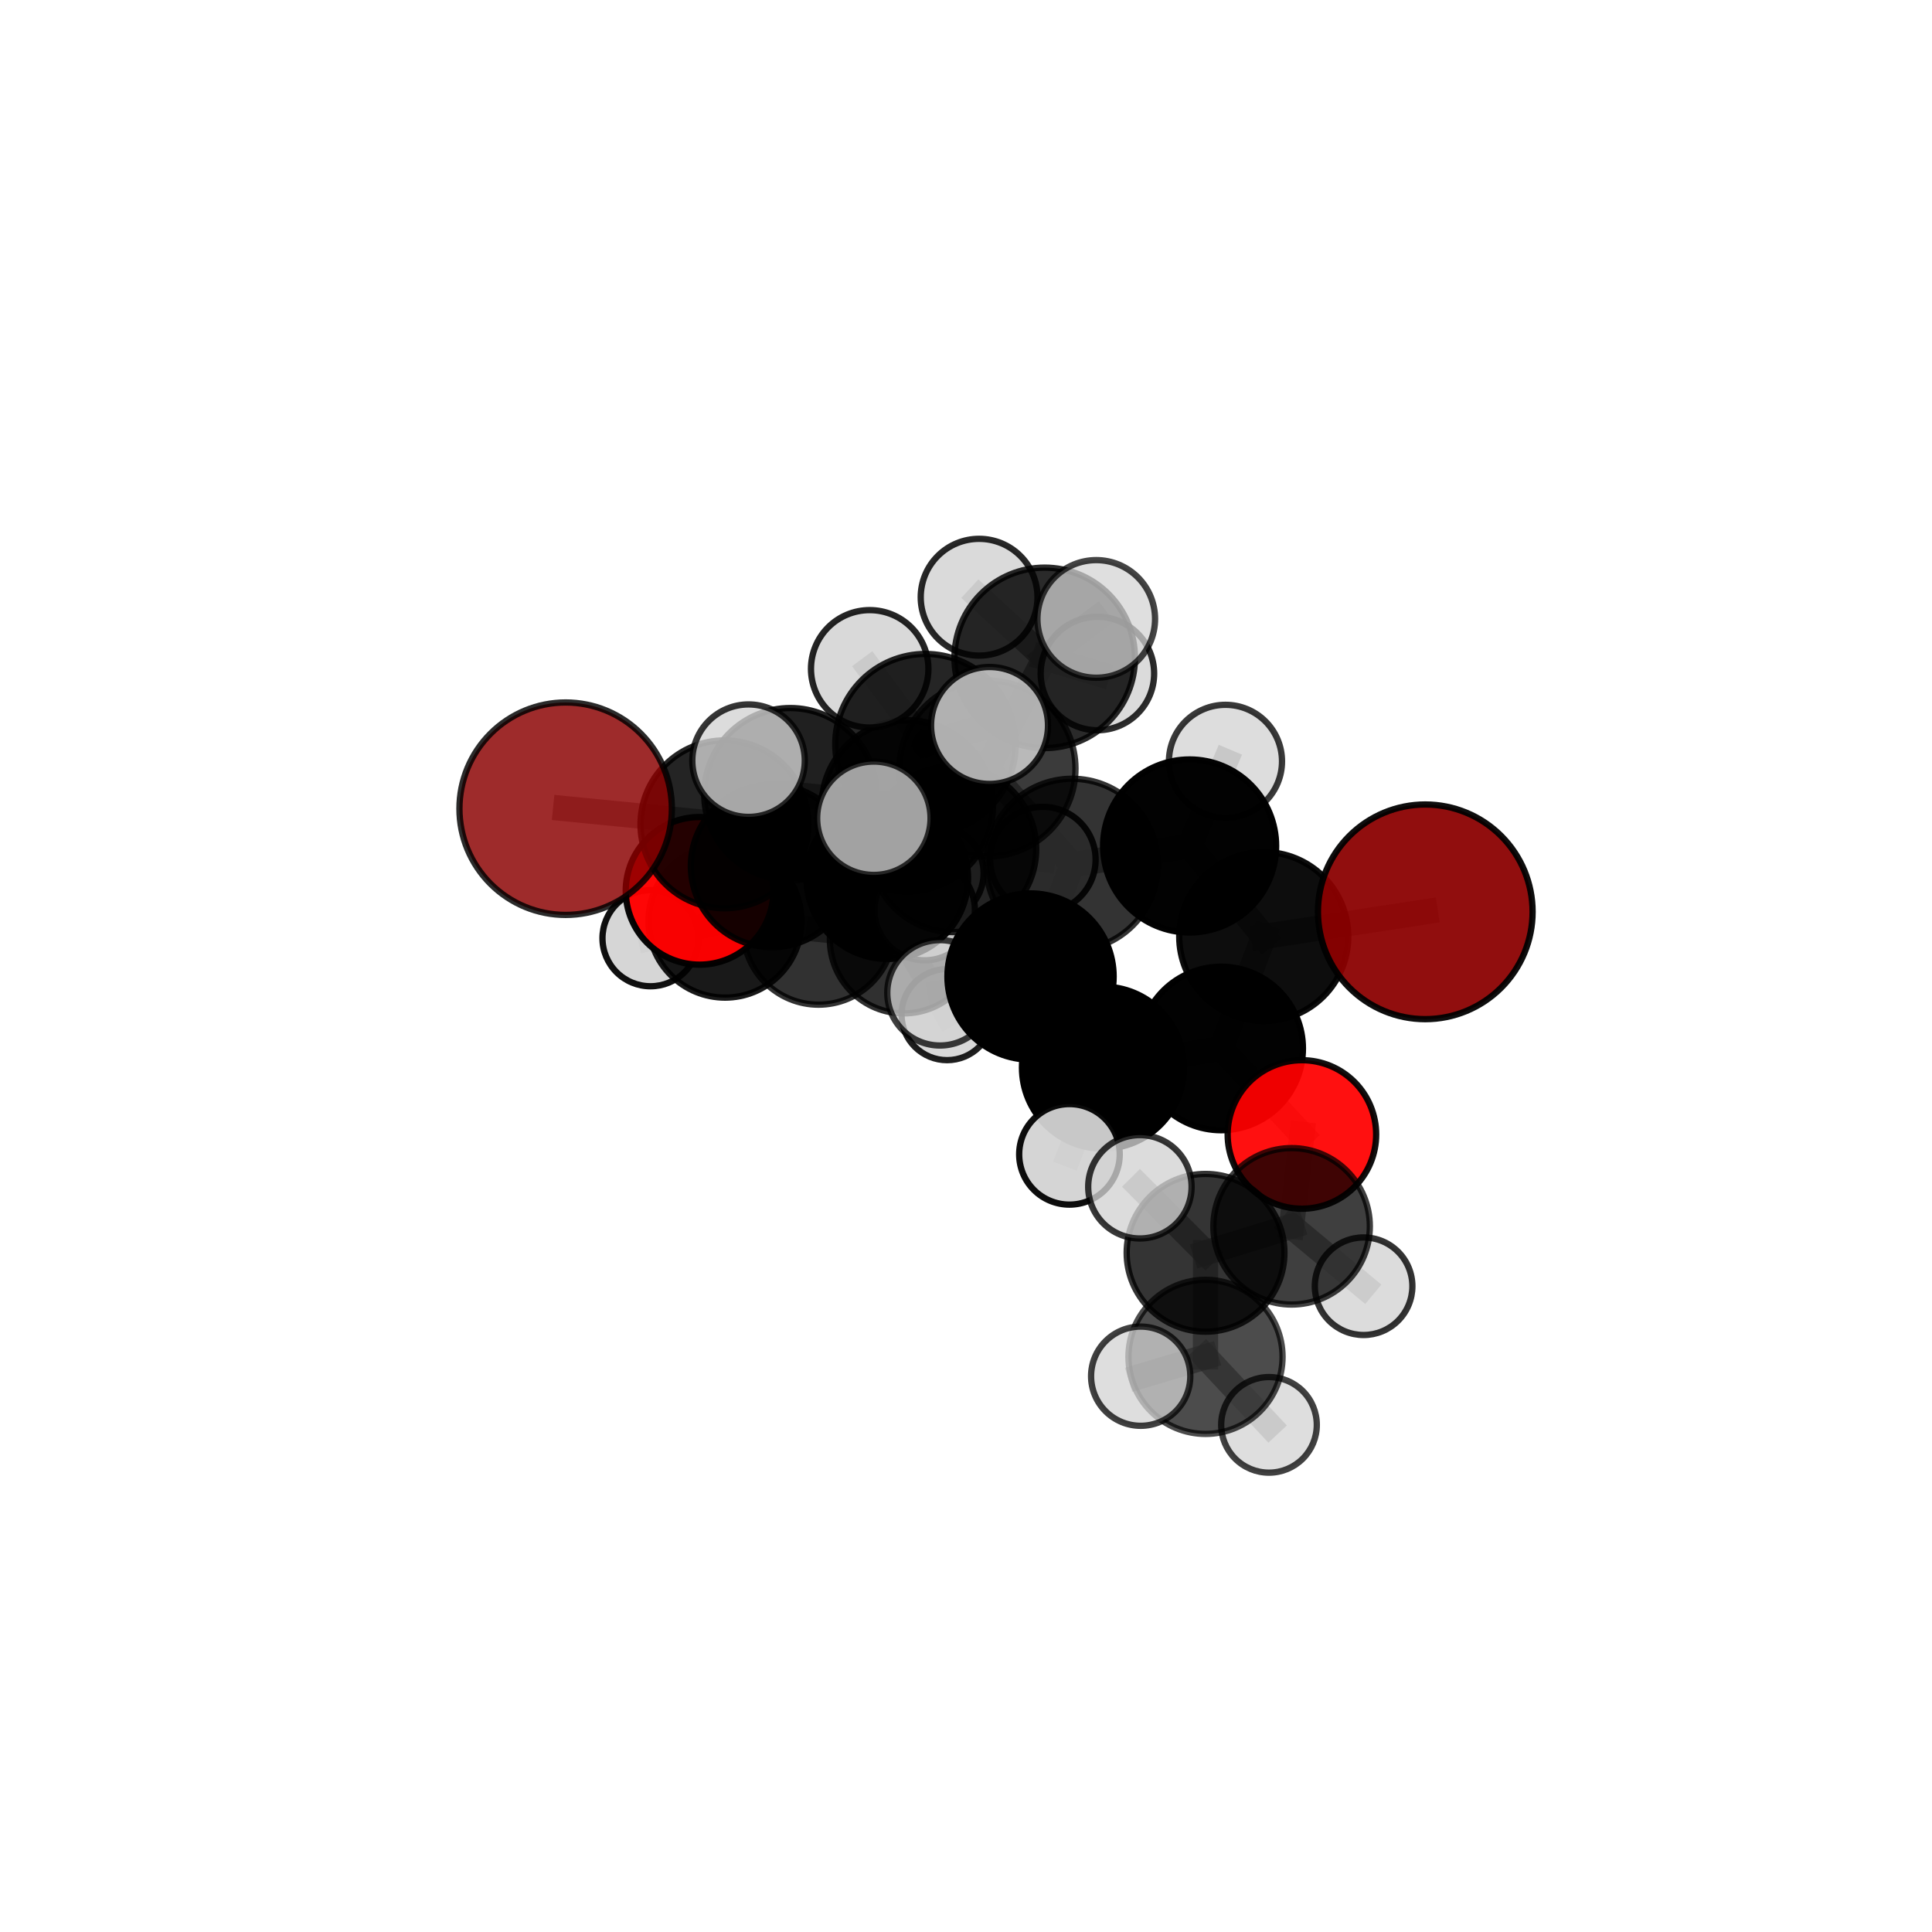 <?xml version="1.0" encoding="utf-8" standalone="no"?>
<!DOCTYPE svg PUBLIC "-//W3C//DTD SVG 1.1//EN"
  "http://www.w3.org/Graphics/SVG/1.1/DTD/svg11.dtd">
<svg xmlns:xlink="http://www.w3.org/1999/xlink" width="153pt" height="153pt" viewBox="0 0 153 153" xmlns="http://www.w3.org/2000/svg" version="1.1">
 <defs>
  <style type="text/css">*{stroke-linejoin: round; stroke-linecap: butt}</style>
 </defs>
 <g id="figure_1">
  <g id="patch_1">
   <path d="M 0 153 
L 153 153 
L 153 0 
L 0 0 
L 0 153 
z
" style="fill: none"/>
  </g>
  <g id="patch_2">
   <path d="M 7.2 145.8 
L 145.8 145.8 
L 145.8 7.2 
L 7.2 7.2 
L 7.2 145.8 
z
" style="fill: none"/>
  </g>
  <g id="axes_1">
   <g id="line2d_1">
    <path d="M 112.87 72.21 
L 100.079 74.167 
" clip-path="url(#p148ee86c6e)" style="fill: none; stroke: #808080; stroke-opacity: 0.711; stroke-width: 2; stroke-linecap: square"/>
   </g>
   <g id="line2d_2">
    <path d="M 100.079 74.167 
L 96.709 83.031 
" clip-path="url(#p148ee86c6e)" style="fill: none; stroke: #808080; stroke-opacity: 0.689; stroke-width: 2; stroke-linecap: square"/>
   </g>
   <g id="line2d_3">
    <path d="M 44.796 64.043 
L 57.372 65.283 
" clip-path="url(#p148ee86c6e)" style="fill: none; stroke: #808080; stroke-opacity: 0.702; stroke-width: 2; stroke-linecap: square"/>
   </g>
   <g id="line2d_4">
    <path d="M 57.372 65.283 
L 61.142 68.579 
" clip-path="url(#p148ee86c6e)" style="fill: none; stroke: #808080; stroke-opacity: 0.683; stroke-width: 2; stroke-linecap: square"/>
   </g>
   <g id="line2d_5">
    <path d="M 103.102 89.841 
L 96.709 83.031 
" clip-path="url(#p148ee86c6e)" style="fill: none; stroke: #808080; stroke-opacity: 0.661; stroke-width: 2; stroke-linecap: square"/>
   </g>
   <g id="line2d_6">
    <path d="M 103.102 89.841 
L 102.286 97.115 
" clip-path="url(#p148ee86c6e)" style="fill: none; stroke: #808080; stroke-opacity: 0.641; stroke-width: 2; stroke-linecap: square"/>
   </g>
   <g id="line2d_7">
    <path d="M 102.286 97.115 
L 95.471 99.212 
" clip-path="url(#p148ee86c6e)" style="fill: none; stroke: #808080; stroke-opacity: 0.636; stroke-width: 2; stroke-linecap: square"/>
   </g>
   <g id="line2d_8">
    <path d="M 102.286 97.115 
L 107.987 101.859 
" clip-path="url(#p148ee86c6e)" style="fill: none; stroke: #808080; stroke-opacity: 0.623; stroke-width: 2; stroke-linecap: square"/>
   </g>
   <g id="line2d_9">
    <path d="M 55.401 70.548 
L 61.142 68.579 
" clip-path="url(#p148ee86c6e)" style="fill: none; stroke: #808080; stroke-opacity: 0.655; stroke-width: 2; stroke-linecap: square"/>
   </g>
   <g id="line2d_10">
    <path d="M 55.401 70.548 
L 57.419 72.943 
" clip-path="url(#p148ee86c6e)" style="fill: none; stroke: #808080; stroke-opacity: 0.629; stroke-width: 2; stroke-linecap: square"/>
   </g>
   <g id="line2d_11">
    <path d="M 57.419 72.943 
L 64.821 73.596 
" clip-path="url(#p148ee86c6e)" style="fill: none; stroke: #808080; stroke-opacity: 0.608; stroke-width: 2; stroke-linecap: square"/>
   </g>
   <g id="line2d_12">
    <path d="M 57.419 72.943 
L 51.517 74.298 
" clip-path="url(#p148ee86c6e)" style="fill: none; stroke: #808080; stroke-opacity: 0.607; stroke-width: 2; stroke-linecap: square"/>
   </g>
   <g id="line2d_13">
    <path d="M 78.201 60.86 
L 84.902 68.471 
" clip-path="url(#p148ee86c6e)" style="fill: none; stroke: #808080; stroke-opacity: 0.735; stroke-width: 2; stroke-linecap: square"/>
   </g>
   <g id="line2d_14">
    <path d="M 78.201 60.86 
L 71.853 63.824 
" clip-path="url(#p148ee86c6e)" style="fill: none; stroke: #808080; stroke-opacity: 0.734; stroke-width: 2; stroke-linecap: square"/>
   </g>
   <g id="line2d_15">
    <path d="M 78.201 60.86 
L 82.733 52.098 
" clip-path="url(#p148ee86c6e)" style="fill: none; stroke: #808080; stroke-opacity: 0.762; stroke-width: 2; stroke-linecap: square"/>
   </g>
   <g id="line2d_16">
    <path d="M 78.201 60.86 
L 73.29 58.931 
" clip-path="url(#p148ee86c6e)" style="fill: none; stroke: #808080; stroke-opacity: 0.762; stroke-width: 2; stroke-linecap: square"/>
   </g>
   <g id="line2d_17">
    <path d="M 84.902 68.471 
L 94.209 66.995 
" clip-path="url(#p148ee86c6e)" style="fill: none; stroke: #808080; stroke-opacity: 0.725; stroke-width: 2; stroke-linecap: square"/>
   </g>
   <g id="line2d_18">
    <path d="M 84.902 68.471 
L 81.611 77.334 
" clip-path="url(#p148ee86c6e)" style="fill: none; stroke: #808080; stroke-opacity: 0.705; stroke-width: 2; stroke-linecap: square"/>
   </g>
   <g id="line2d_19">
    <path d="M 71.853 63.824 
L 62.587 62.889 
" clip-path="url(#p148ee86c6e)" style="fill: none; stroke: #808080; stroke-opacity: 0.722; stroke-width: 2; stroke-linecap: square"/>
   </g>
   <g id="line2d_20">
    <path d="M 71.853 63.824 
L 75.488 67.242 
" clip-path="url(#p148ee86c6e)" style="fill: none; stroke: #808080; stroke-opacity: 0.703; stroke-width: 2; stroke-linecap: square"/>
   </g>
   <g id="line2d_21">
    <path d="M 82.733 52.098 
L 77.539 47.295 
" clip-path="url(#p148ee86c6e)" style="fill: none; stroke: #808080; stroke-opacity: 0.784; stroke-width: 2; stroke-linecap: square"/>
   </g>
   <g id="line2d_22">
    <path d="M 82.733 52.098 
L 86.815 49.014 
" clip-path="url(#p148ee86c6e)" style="fill: none; stroke: #808080; stroke-opacity: 0.788; stroke-width: 2; stroke-linecap: square"/>
   </g>
   <g id="line2d_23">
    <path d="M 82.733 52.098 
L 86.907 53.337 
" clip-path="url(#p148ee86c6e)" style="fill: none; stroke: #808080; stroke-opacity: 0.767; stroke-width: 2; stroke-linecap: square"/>
   </g>
   <g id="line2d_24">
    <path d="M 73.29 58.931 
L 68.873 52.966 
" clip-path="url(#p148ee86c6e)" style="fill: none; stroke: #808080; stroke-opacity: 0.787; stroke-width: 2; stroke-linecap: square"/>
   </g>
   <g id="line2d_25">
    <path d="M 73.29 58.931 
L 69.202 64.8 
" clip-path="url(#p148ee86c6e)" style="fill: none; stroke: #808080; stroke-opacity: 0.766; stroke-width: 2; stroke-linecap: square"/>
   </g>
   <g id="line2d_26">
    <path d="M 73.29 58.931 
L 78.363 57.452 
" clip-path="url(#p148ee86c6e)" style="fill: none; stroke: #808080; stroke-opacity: 0.784; stroke-width: 2; stroke-linecap: square"/>
   </g>
   <g id="line2d_27">
    <path d="M 94.209 66.995 
L 100.079 74.167 
" clip-path="url(#p148ee86c6e)" style="fill: none; stroke: #808080; stroke-opacity: 0.717; stroke-width: 2; stroke-linecap: square"/>
   </g>
   <g id="line2d_28">
    <path d="M 94.209 66.995 
L 97.048 60.294 
" clip-path="url(#p148ee86c6e)" style="fill: none; stroke: #808080; stroke-opacity: 0.742; stroke-width: 2; stroke-linecap: square"/>
   </g>
   <g id="line2d_29">
    <path d="M 81.611 77.334 
L 87.35 84.549 
" clip-path="url(#p148ee86c6e)" style="fill: none; stroke: #808080; stroke-opacity: 0.677; stroke-width: 2; stroke-linecap: square"/>
   </g>
   <g id="line2d_30">
    <path d="M 81.611 77.334 
L 74.439 78.624 
" clip-path="url(#p148ee86c6e)" style="fill: none; stroke: #808080; stroke-opacity: 0.685; stroke-width: 2; stroke-linecap: square"/>
   </g>
   <g id="line2d_31">
    <path d="M 62.587 62.889 
L 57.372 65.283 
" clip-path="url(#p148ee86c6e)" style="fill: none; stroke: #808080; stroke-opacity: 0.711; stroke-width: 2; stroke-linecap: square"/>
   </g>
   <g id="line2d_32">
    <path d="M 62.587 62.889 
L 59.28 60.239 
" clip-path="url(#p148ee86c6e)" style="fill: none; stroke: #808080; stroke-opacity: 0.736; stroke-width: 2; stroke-linecap: square"/>
   </g>
   <g id="line2d_33">
    <path d="M 75.488 67.242 
L 70.265 69.544 
" clip-path="url(#p148ee86c6e)" style="fill: none; stroke: #808080; stroke-opacity: 0.674; stroke-width: 2; stroke-linecap: square"/>
   </g>
   <g id="line2d_34">
    <path d="M 75.488 67.242 
L 82.586 68.074 
" clip-path="url(#p148ee86c6e)" style="fill: none; stroke: #808080; stroke-opacity: 0.685; stroke-width: 2; stroke-linecap: square"/>
   </g>
   <g id="line2d_35">
    <path d="M 87.35 84.549 
L 96.709 83.031 
" clip-path="url(#p148ee86c6e)" style="fill: none; stroke: #808080; stroke-opacity: 0.669; stroke-width: 2; stroke-linecap: square"/>
   </g>
   <g id="line2d_36">
    <path d="M 87.35 84.549 
L 84.692 91.416 
" clip-path="url(#p148ee86c6e)" style="fill: none; stroke: #808080; stroke-opacity: 0.651; stroke-width: 2; stroke-linecap: square"/>
   </g>
   <g id="line2d_37">
    <path d="M 70.265 69.544 
L 61.142 68.579 
" clip-path="url(#p148ee86c6e)" style="fill: none; stroke: #808080; stroke-opacity: 0.664; stroke-width: 2; stroke-linecap: square"/>
   </g>
   <g id="line2d_38">
    <path d="M 70.265 69.544 
L 73.227 72.073 
" clip-path="url(#p148ee86c6e)" style="fill: none; stroke: #808080; stroke-opacity: 0.649; stroke-width: 2; stroke-linecap: square"/>
   </g>
   <g id="line2d_39">
    <path d="M 95.471 99.212 
L 95.467 107.453 
" clip-path="url(#p148ee86c6e)" style="fill: none; stroke: #808080; stroke-opacity: 0.63; stroke-width: 2; stroke-linecap: square"/>
   </g>
   <g id="line2d_40">
    <path d="M 95.471 99.212 
L 90.271 93.985 
" clip-path="url(#p148ee86c6e)" style="fill: none; stroke: #808080; stroke-opacity: 0.652; stroke-width: 2; stroke-linecap: square"/>
   </g>
   <g id="line2d_41">
    <path d="M 64.821 73.596 
L 71.573 74.399 
" clip-path="url(#p148ee86c6e)" style="fill: none; stroke: #808080; stroke-opacity: 0.594; stroke-width: 2; stroke-linecap: square"/>
   </g>
   <g id="line2d_42">
    <path d="M 95.467 107.453 
L 90.334 108.985 
" clip-path="url(#p148ee86c6e)" style="fill: none; stroke: #808080; stroke-opacity: 0.623; stroke-width: 2; stroke-linecap: square"/>
   </g>
   <g id="line2d_43">
    <path d="M 95.467 107.453 
L 100.495 112.838 
" clip-path="url(#p148ee86c6e)" style="fill: none; stroke: #808080; stroke-opacity: 0.608; stroke-width: 2; stroke-linecap: square"/>
   </g>
   <g id="line2d_44">
    <path d="M 71.573 74.399 
L 75.002 80.349 
" clip-path="url(#p148ee86c6e)" style="fill: none; stroke: #808080; stroke-opacity: 0.573; stroke-width: 2; stroke-linecap: square"/>
   </g>
   <g id="line2d_45">
    <path d="M 71.573 74.399 
L 74.093 69.148 
" clip-path="url(#p148ee86c6e)" style="fill: none; stroke: #808080; stroke-opacity: 0.593; stroke-width: 2; stroke-linecap: square"/>
   </g>
   <g id="Path3DCollection_1">
    <path d="M 74.093 72.951 
C 75.101 72.951 76.069 72.55 76.782 71.837 
C 77.495 71.124 77.896 70.157 77.896 69.148 
C 77.896 68.14 77.495 67.172 76.782 66.459 
C 76.069 65.746 75.101 65.345 74.093 65.345 
C 73.084 65.345 72.117 65.746 71.404 66.459 
C 70.691 67.172 70.29 68.14 70.29 69.148 
C 70.29 70.157 70.691 71.124 71.404 71.837 
C 72.117 72.55 73.084 72.951 74.093 72.951 
z
" clip-path="url(#p148ee86c6e)" style="fill: #d3d3d3; fill-opacity: 0.895; stroke: #000000; stroke-opacity: 0.895; stroke-width: 0.5"/>
    <path d="M 75.002 83.957 
C 75.959 83.957 76.877 83.577 77.554 82.9 
C 78.23 82.224 78.61 81.306 78.61 80.349 
C 78.61 79.392 78.23 78.474 77.554 77.797 
C 76.877 77.121 75.959 76.741 75.002 76.741 
C 74.045 76.741 73.127 77.121 72.451 77.797 
C 71.774 78.474 71.394 79.392 71.394 80.349 
C 71.394 81.306 71.774 82.224 72.451 82.9 
C 73.127 83.577 74.045 83.957 75.002 83.957 
z
" clip-path="url(#p148ee86c6e)" style="fill: #d3d3d3; fill-opacity: 0.882; stroke: #000000; stroke-opacity: 0.882; stroke-width: 0.5"/>
    <path d="M 71.573 80.253 
C 73.125 80.253 74.614 79.636 75.712 78.539 
C 76.809 77.441 77.426 75.952 77.426 74.399 
C 77.426 72.847 76.809 71.358 75.712 70.26 
C 74.614 69.162 73.125 68.546 71.573 68.546 
C 70.02 68.546 68.531 69.162 67.433 70.26 
C 66.336 71.358 65.719 72.847 65.719 74.399 
C 65.719 75.952 66.336 77.441 67.433 78.539 
C 68.531 79.636 70.02 80.253 71.573 80.253 
z
" clip-path="url(#p148ee86c6e)" style="fill-opacity: 0.811; stroke: #000000; stroke-opacity: 0.811; stroke-width: 0.5"/>
    <path d="M 64.821 79.563 
C 66.403 79.563 67.921 78.934 69.04 77.815 
C 70.159 76.696 70.787 75.179 70.787 73.596 
C 70.787 72.014 70.159 70.496 69.04 69.377 
C 67.921 68.259 66.403 67.63 64.821 67.63 
C 63.239 67.63 61.721 68.259 60.602 69.377 
C 59.483 70.496 58.854 72.014 58.854 73.596 
C 58.854 75.179 59.483 76.696 60.602 77.815 
C 61.721 78.934 63.239 79.563 64.821 79.563 
z
" clip-path="url(#p148ee86c6e)" style="fill-opacity: 0.805; stroke: #000000; stroke-opacity: 0.805; stroke-width: 0.5"/>
    <path d="M 51.517 78.105 
C 52.526 78.105 53.495 77.704 54.209 76.99 
C 54.922 76.276 55.323 75.308 55.323 74.298 
C 55.323 73.289 54.922 72.32 54.209 71.607 
C 53.495 70.893 52.526 70.492 51.517 70.492 
C 50.507 70.492 49.539 70.893 48.825 71.607 
C 48.112 72.32 47.711 73.289 47.711 74.298 
C 47.711 75.308 48.112 76.276 48.825 76.99 
C 49.539 77.704 50.507 78.105 51.517 78.105 
z
" clip-path="url(#p148ee86c6e)" style="fill: #d3d3d3; fill-opacity: 0.935; stroke: #000000; stroke-opacity: 0.935; stroke-width: 0.5"/>
    <path d="M 57.419 79.004 
C 59.026 79.004 60.568 78.365 61.704 77.229 
C 62.841 76.092 63.479 74.551 63.479 72.943 
C 63.479 71.336 62.841 69.794 61.704 68.658 
C 60.568 67.521 59.026 66.883 57.419 66.883 
C 55.811 66.883 54.27 67.521 53.133 68.658 
C 51.997 69.794 51.358 71.336 51.358 72.943 
C 51.358 74.551 51.997 76.092 53.133 77.229 
C 54.27 78.365 55.811 79.004 57.419 79.004 
z
" clip-path="url(#p148ee86c6e)" style="fill-opacity: 0.902; stroke: #000000; stroke-opacity: 0.902; stroke-width: 0.5"/>
    <path d="M 73.227 76.05 
C 74.282 76.05 75.293 75.631 76.039 74.885 
C 76.785 74.139 77.204 73.128 77.204 72.073 
C 77.204 71.019 76.785 70.008 76.039 69.262 
C 75.293 68.516 74.282 68.097 73.227 68.097 
C 72.173 68.097 71.161 68.516 70.416 69.262 
C 69.67 70.008 69.251 71.019 69.251 72.073 
C 69.251 73.128 69.67 74.139 70.416 74.885 
C 71.161 75.631 72.173 76.05 73.227 76.05 
z
" clip-path="url(#p148ee86c6e)" style="fill: #d3d3d3; fill-opacity: 0.899; stroke: #000000; stroke-opacity: 0.899; stroke-width: 0.5"/>
    <path d="M 55.401 76.395 
C 56.951 76.395 58.438 75.779 59.535 74.682 
C 60.631 73.586 61.247 72.099 61.247 70.548 
C 61.247 68.998 60.631 67.51 59.535 66.414 
C 58.438 65.318 56.951 64.702 55.401 64.702 
C 53.85 64.702 52.363 65.318 51.267 66.414 
C 50.17 67.51 49.554 68.998 49.554 70.548 
C 49.554 72.099 50.17 73.586 51.267 74.682 
C 52.363 75.779 53.85 76.395 55.401 76.395 
z
" clip-path="url(#p148ee86c6e)" style="fill: #ff0000; fill-opacity: 0.97; stroke: #000000; stroke-opacity: 0.97; stroke-width: 0.5"/>
    <path d="M 70.265 75.941 
C 71.961 75.941 73.589 75.267 74.788 74.068 
C 75.988 72.868 76.662 71.241 76.662 69.544 
C 76.662 67.848 75.988 66.221 74.788 65.021 
C 73.589 63.822 71.961 63.148 70.265 63.148 
C 68.569 63.148 66.941 63.822 65.742 65.021 
C 64.542 66.221 63.868 67.848 63.868 69.544 
C 63.868 71.241 64.542 72.868 65.742 74.068 
C 66.941 75.267 68.569 75.941 70.265 75.941 
z
" clip-path="url(#p148ee86c6e)" style="fill-opacity: 0.969; stroke: #000000; stroke-opacity: 0.969; stroke-width: 0.5"/>
    <path d="M 61.142 75.011 
C 62.848 75.011 64.484 74.334 65.691 73.127 
C 66.897 71.921 67.575 70.285 67.575 68.579 
C 67.575 66.873 66.897 65.237 65.691 64.03 
C 64.484 62.824 62.848 62.146 61.142 62.146 
C 59.436 62.146 57.8 62.824 56.594 64.03 
C 55.388 65.237 54.71 66.873 54.71 68.579 
C 54.71 70.285 55.388 71.921 56.594 73.127 
C 57.8 74.334 59.436 75.011 61.142 75.011 
z
" clip-path="url(#p148ee86c6e)" style="fill-opacity: 0.912; stroke: #000000; stroke-opacity: 0.912; stroke-width: 0.5"/>
    <path d="M 82.586 72.252 
C 83.694 72.252 84.757 71.812 85.54 71.028 
C 86.324 70.245 86.764 69.182 86.764 68.074 
C 86.764 66.966 86.324 65.904 85.54 65.12 
C 84.757 64.337 83.694 63.897 82.586 63.897 
C 81.478 63.897 80.415 64.337 79.632 65.12 
C 78.849 65.904 78.408 66.966 78.408 68.074 
C 78.408 69.182 78.849 70.245 79.632 71.028 
C 80.415 71.812 81.478 72.252 82.586 72.252 
z
" clip-path="url(#p148ee86c6e)" style="fill: #d3d3d3; fill-opacity: 0.905; stroke: #000000; stroke-opacity: 0.905; stroke-width: 0.5"/>
    <path d="M 75.488 73.815 
C 77.231 73.815 78.903 73.123 80.136 71.89 
C 81.369 70.657 82.061 68.985 82.061 67.242 
C 82.061 65.499 81.369 63.827 80.136 62.594 
C 78.903 61.361 77.231 60.669 75.488 60.669 
C 73.745 60.669 72.073 61.361 70.84 62.594 
C 69.607 63.827 68.915 65.499 68.915 67.242 
C 68.915 68.985 69.607 70.657 70.84 71.89 
C 72.073 73.123 73.745 73.815 75.488 73.815 
z
" clip-path="url(#p148ee86c6e)" style="fill-opacity: 0.861; stroke: #000000; stroke-opacity: 0.861; stroke-width: 0.5"/>
    <path d="M 57.372 71.931 
C 59.135 71.931 60.827 71.23 62.073 69.983 
C 63.32 68.737 64.02 67.046 64.02 65.283 
C 64.02 63.519 63.32 61.828 62.073 60.582 
C 60.827 59.335 59.135 58.635 57.372 58.635 
C 55.609 58.635 53.918 59.335 52.672 60.582 
C 51.425 61.828 50.724 63.519 50.724 65.283 
C 50.724 67.046 51.425 68.737 52.672 69.983 
C 53.918 71.23 55.609 71.931 57.372 71.931 
z
" clip-path="url(#p148ee86c6e)" style="fill-opacity: 0.859; stroke: #000000; stroke-opacity: 0.859; stroke-width: 0.5"/>
    <path d="M 44.796 72.455 
C 47.027 72.455 49.167 71.569 50.744 69.991 
C 52.322 68.414 53.208 66.274 53.208 64.043 
C 53.208 61.812 52.322 59.672 50.744 58.095 
C 49.167 56.517 47.027 55.631 44.796 55.631 
C 42.565 55.631 40.426 56.517 38.848 58.095 
C 37.271 59.672 36.384 61.812 36.384 64.043 
C 36.384 66.274 37.271 68.414 38.848 69.991 
C 40.426 71.569 42.565 72.455 44.796 72.455 
z
" clip-path="url(#p148ee86c6e)" style="fill: #8b0000; fill-opacity: 0.831; stroke: #000000; stroke-opacity: 0.831; stroke-width: 0.5"/>
    <path d="M 86.907 57.83 
C 88.099 57.83 89.242 57.357 90.084 56.514 
C 90.927 55.672 91.4 54.529 91.4 53.337 
C 91.4 52.146 90.927 51.003 90.084 50.16 
C 89.242 49.318 88.099 48.844 86.907 48.844 
C 85.716 48.844 84.573 49.318 83.73 50.16 
C 82.888 51.003 82.414 52.146 82.414 53.337 
C 82.414 54.529 82.888 55.672 83.73 56.514 
C 84.573 57.357 85.716 57.83 86.907 57.83 
z
" clip-path="url(#p148ee86c6e)" style="fill: #d3d3d3; fill-opacity: 0.827; stroke: #000000; stroke-opacity: 0.827; stroke-width: 0.5"/>
    <path d="M 71.853 70.609 
C 73.652 70.609 75.378 69.894 76.65 68.622 
C 77.923 67.349 78.638 65.623 78.638 63.824 
C 78.638 62.025 77.923 60.299 76.65 59.026 
C 75.378 57.754 73.652 57.039 71.853 57.039 
C 70.053 57.039 68.327 57.754 67.055 59.026 
C 65.783 60.299 65.068 62.025 65.068 63.824 
C 65.068 65.623 65.783 67.349 67.055 68.622 
C 68.327 69.894 70.053 70.609 71.853 70.609 
z
" clip-path="url(#p148ee86c6e)" style="fill-opacity: 0.881; stroke: #000000; stroke-opacity: 0.881; stroke-width: 0.5"/>
    <path d="M 62.587 69.708 
C 64.395 69.708 66.13 68.989 67.408 67.711 
C 68.687 66.432 69.405 64.698 69.405 62.889 
C 69.405 61.081 68.687 59.347 67.408 58.068 
C 66.13 56.79 64.395 56.071 62.587 56.071 
C 60.779 56.071 59.045 56.79 57.766 58.068 
C 56.487 59.347 55.769 61.081 55.769 62.889 
C 55.769 64.698 56.487 66.432 57.766 67.711 
C 59.045 68.989 60.779 69.708 62.587 69.708 
z
" clip-path="url(#p148ee86c6e)" style="fill-opacity: 0.873; stroke: #000000; stroke-opacity: 0.873; stroke-width: 0.5"/>
    <path d="M 77.539 51.919 
C 78.765 51.919 79.941 51.432 80.808 50.565 
C 81.676 49.697 82.163 48.521 82.163 47.295 
C 82.163 46.068 81.676 44.892 80.808 44.025 
C 79.941 43.158 78.765 42.671 77.539 42.671 
C 76.312 42.671 75.136 43.158 74.269 44.025 
C 73.402 44.892 72.914 46.068 72.914 47.295 
C 72.914 48.521 73.402 49.697 74.269 50.565 
C 75.136 51.432 76.312 51.919 77.539 51.919 
z
" clip-path="url(#p148ee86c6e)" style="fill: #d3d3d3; fill-opacity: 0.841; stroke: #000000; stroke-opacity: 0.841; stroke-width: 0.5"/>
    <path d="M 82.733 59.244 
C 84.628 59.244 86.446 58.491 87.786 57.151 
C 89.126 55.811 89.879 53.993 89.879 52.098 
C 89.879 50.203 89.126 48.385 87.786 47.045 
C 86.446 45.705 84.628 44.952 82.733 44.952 
C 80.838 44.952 79.02 45.705 77.68 47.045 
C 76.34 48.385 75.587 50.203 75.587 52.098 
C 75.587 53.993 76.34 55.811 77.68 57.151 
C 79.02 58.491 80.838 59.244 82.733 59.244 
z
" clip-path="url(#p148ee86c6e)" style="fill-opacity: 0.833; stroke: #000000; stroke-opacity: 0.833; stroke-width: 0.5"/>
    <path d="M 59.28 64.692 
C 60.461 64.692 61.593 64.223 62.429 63.388 
C 63.264 62.553 63.733 61.42 63.733 60.239 
C 63.733 59.058 63.264 57.925 62.429 57.09 
C 61.593 56.255 60.461 55.785 59.28 55.785 
C 58.099 55.785 56.966 56.255 56.131 57.09 
C 55.296 57.925 54.826 59.058 54.826 60.239 
C 54.826 61.42 55.296 62.553 56.131 63.388 
C 56.966 64.223 58.099 64.692 59.28 64.692 
z
" clip-path="url(#p148ee86c6e)" style="fill: #d3d3d3; fill-opacity: 0.791; stroke: #000000; stroke-opacity: 0.791; stroke-width: 0.5"/>
    <path d="M 78.201 67.83 
C 80.049 67.83 81.822 67.096 83.129 65.789 
C 84.436 64.482 85.17 62.709 85.17 60.86 
C 85.17 59.012 84.436 57.239 83.129 55.932 
C 81.822 54.625 80.049 53.891 78.201 53.891 
C 76.352 53.891 74.58 54.625 73.273 55.932 
C 71.966 57.239 71.231 59.012 71.231 60.86 
C 71.231 62.709 71.966 64.482 73.273 65.789 
C 74.58 67.096 76.352 67.83 78.201 67.83 
z
" clip-path="url(#p148ee86c6e)" style="fill-opacity: 0.768; stroke: #000000; stroke-opacity: 0.768; stroke-width: 0.5"/>
    <path d="M 84.902 75.27 
C 86.706 75.27 88.435 74.554 89.711 73.279 
C 90.986 72.004 91.702 70.274 91.702 68.471 
C 91.702 66.667 90.986 64.938 89.711 63.663 
C 88.435 62.387 86.706 61.671 84.902 61.671 
C 83.099 61.671 81.37 62.387 80.094 63.663 
C 78.819 64.938 78.103 66.667 78.103 68.471 
C 78.103 70.274 78.819 72.004 80.094 73.279 
C 81.37 74.554 83.099 75.27 84.902 75.27 
z
" clip-path="url(#p148ee86c6e)" style="fill-opacity: 0.8; stroke: #000000; stroke-opacity: 0.8; stroke-width: 0.5"/>
    <path d="M 74.439 82.797 
C 75.546 82.797 76.607 82.357 77.39 81.575 
C 78.172 80.792 78.612 79.731 78.612 78.624 
C 78.612 77.518 78.172 76.456 77.39 75.674 
C 76.607 74.891 75.546 74.451 74.439 74.451 
C 73.333 74.451 72.271 74.891 71.489 75.674 
C 70.706 76.456 70.267 77.518 70.267 78.624 
C 70.267 79.731 70.706 80.792 71.489 81.575 
C 72.271 82.357 73.333 82.797 74.439 82.797 
z
" clip-path="url(#p148ee86c6e)" style="fill: #d3d3d3; fill-opacity: 0.752; stroke: #000000; stroke-opacity: 0.752; stroke-width: 0.5"/>
    <path d="M 97.048 64.771 
C 98.236 64.771 99.374 64.299 100.214 63.46 
C 101.054 62.62 101.526 61.481 101.526 60.294 
C 101.526 59.106 101.054 57.967 100.214 57.128 
C 99.374 56.288 98.236 55.816 97.048 55.816 
C 95.861 55.816 94.722 56.288 93.882 57.128 
C 93.042 57.967 92.571 59.106 92.571 60.294 
C 92.571 61.481 93.042 62.62 93.882 63.46 
C 94.722 64.299 95.861 64.771 97.048 64.771 
z
" clip-path="url(#p148ee86c6e)" style="fill: #d3d3d3; fill-opacity: 0.775; stroke: #000000; stroke-opacity: 0.775; stroke-width: 0.5"/>
    <path d="M 86.815 53.672 
C 88.05 53.672 89.235 53.182 90.109 52.308 
C 90.982 51.435 91.473 50.25 91.473 49.014 
C 91.473 47.779 90.982 46.594 90.109 45.72 
C 89.235 44.847 88.05 44.356 86.815 44.356 
C 85.58 44.356 84.395 44.847 83.521 45.72 
C 82.648 46.594 82.157 47.779 82.157 49.014 
C 82.157 50.25 82.648 51.435 83.521 52.308 
C 84.395 53.182 85.58 53.672 86.815 53.672 
z
" clip-path="url(#p148ee86c6e)" style="fill: #d3d3d3; fill-opacity: 0.733; stroke: #000000; stroke-opacity: 0.733; stroke-width: 0.5"/>
    <path d="M 94.209 73.846 
C 96.026 73.846 97.769 73.124 99.053 71.839 
C 100.338 70.555 101.06 68.812 101.06 66.995 
C 101.06 65.178 100.338 63.435 99.053 62.15 
C 97.769 60.866 96.026 60.144 94.209 60.144 
C 92.392 60.144 90.649 60.866 89.365 62.15 
C 88.08 63.435 87.358 65.178 87.358 66.995 
C 87.358 68.812 88.08 70.555 89.365 71.839 
C 90.649 73.124 92.392 73.846 94.209 73.846 
z
" clip-path="url(#p148ee86c6e)" style="fill-opacity: 0.989; stroke: #000000; stroke-opacity: 0.989; stroke-width: 0.5"/>
    <path d="M 81.611 83.916 
C 83.356 83.916 85.03 83.222 86.265 81.988 
C 87.499 80.754 88.192 79.079 88.192 77.334 
C 88.192 75.589 87.499 73.914 86.265 72.68 
C 85.03 71.446 83.356 70.752 81.611 70.752 
C 79.865 70.752 78.191 71.446 76.957 72.68 
C 75.723 73.914 75.029 75.589 75.029 77.334 
C 75.029 79.079 75.723 80.754 76.957 81.988 
C 78.191 83.222 79.865 83.916 81.611 83.916 
z
" clip-path="url(#p148ee86c6e)" style="stroke: #000000; stroke-width: 0.5"/>
    <path d="M 100.079 80.86 
C 101.854 80.86 103.557 80.154 104.812 78.899 
C 106.067 77.644 106.772 75.942 106.772 74.167 
C 106.772 72.392 106.067 70.69 104.812 69.434 
C 103.557 68.179 101.854 67.474 100.079 67.474 
C 98.304 67.474 96.602 68.179 95.347 69.434 
C 94.092 70.69 93.386 72.392 93.386 74.167 
C 93.386 75.942 94.092 77.644 95.347 78.899 
C 96.602 80.154 98.304 80.86 100.079 80.86 
z
" clip-path="url(#p148ee86c6e)" style="fill-opacity: 0.948; stroke: #000000; stroke-opacity: 0.948; stroke-width: 0.5"/>
    <path d="M 87.35 90.967 
C 89.052 90.967 90.684 90.291 91.887 89.087 
C 93.091 87.884 93.767 86.251 93.767 84.549 
C 93.767 82.847 93.091 81.215 91.887 80.011 
C 90.684 78.808 89.052 78.132 87.35 78.132 
C 85.648 78.132 84.015 78.808 82.812 80.011 
C 81.608 81.215 80.932 82.847 80.932 84.549 
C 80.932 86.251 81.608 87.884 82.812 89.087 
C 84.015 90.291 85.648 90.967 87.35 90.967 
z
" clip-path="url(#p148ee86c6e)" style="fill-opacity: 0.997; stroke: #000000; stroke-opacity: 0.997; stroke-width: 0.5"/>
    <path d="M 84.692 95.397 
C 85.748 95.397 86.761 94.978 87.507 94.231 
C 88.254 93.485 88.674 92.472 88.674 91.416 
C 88.674 90.36 88.254 89.347 87.507 88.601 
C 86.761 87.854 85.748 87.435 84.692 87.435 
C 83.636 87.435 82.623 87.854 81.877 88.601 
C 81.13 89.347 80.711 90.36 80.711 91.416 
C 80.711 92.472 81.13 93.485 81.877 94.231 
C 82.623 94.978 83.636 95.397 84.692 95.397 
z
" clip-path="url(#p148ee86c6e)" style="fill: #d3d3d3; fill-opacity: 0.946; stroke: #000000; stroke-opacity: 0.946; stroke-width: 0.5"/>
    <path d="M 96.709 89.506 
C 98.426 89.506 100.073 88.824 101.287 87.61 
C 102.501 86.395 103.183 84.748 103.183 83.031 
C 103.183 81.314 102.501 79.667 101.287 78.453 
C 100.073 77.239 98.426 76.556 96.709 76.556 
C 94.991 76.556 93.344 77.239 92.13 78.453 
C 90.916 79.667 90.234 81.314 90.234 83.031 
C 90.234 84.748 90.916 86.395 92.13 87.61 
C 93.344 88.824 94.991 89.506 96.709 89.506 
z
" clip-path="url(#p148ee86c6e)" style="fill-opacity: 0.991; stroke: #000000; stroke-opacity: 0.991; stroke-width: 0.5"/>
    <path d="M 112.87 80.71 
C 115.124 80.71 117.287 79.814 118.88 78.22 
C 120.474 76.626 121.37 74.464 121.37 72.21 
C 121.37 69.956 120.474 67.794 118.88 66.2 
C 117.287 64.606 115.124 63.71 112.87 63.71 
C 110.616 63.71 108.454 64.606 106.86 66.2 
C 105.266 67.794 104.371 69.956 104.371 72.21 
C 104.371 74.464 105.266 76.626 106.86 78.22 
C 108.454 79.814 110.616 80.71 112.87 80.71 
z
" clip-path="url(#p148ee86c6e)" style="fill: #8b0000; fill-opacity: 0.943; stroke: #000000; stroke-opacity: 0.943; stroke-width: 0.5"/>
    <path d="M 103.102 95.722 
C 104.661 95.722 106.157 95.102 107.26 93.999 
C 108.363 92.896 108.982 91.4 108.982 89.841 
C 108.982 88.281 108.363 86.785 107.26 85.682 
C 106.157 84.58 104.661 83.96 103.102 83.96 
C 101.542 83.96 100.046 84.58 98.943 85.682 
C 97.84 86.785 97.221 88.281 97.221 89.841 
C 97.221 91.4 97.84 92.896 98.943 93.999 
C 100.046 95.102 101.542 95.722 103.102 95.722 
z
" clip-path="url(#p148ee86c6e)" style="fill: #ff0000; fill-opacity: 0.935; stroke: #000000; stroke-opacity: 0.935; stroke-width: 0.5"/>
    <path d="M 68.873 57.615 
C 70.106 57.615 71.289 57.125 72.161 56.253 
C 73.033 55.382 73.523 54.199 73.523 52.966 
C 73.523 51.732 73.033 50.55 72.161 49.678 
C 71.289 48.806 70.106 48.316 68.873 48.316 
C 67.64 48.316 66.457 48.806 65.585 49.678 
C 64.714 50.55 64.224 51.732 64.224 52.966 
C 64.224 54.199 64.714 55.382 65.585 56.253 
C 66.457 57.125 67.64 57.615 68.873 57.615 
z
" clip-path="url(#p148ee86c6e)" style="fill: #d3d3d3; fill-opacity: 0.852; stroke: #000000; stroke-opacity: 0.852; stroke-width: 0.5"/>
    <path d="M 73.29 66.075 
C 75.184 66.075 77.001 65.322 78.341 63.982 
C 79.68 62.643 80.433 60.826 80.433 58.931 
C 80.433 57.037 79.68 55.22 78.341 53.88 
C 77.001 52.54 75.184 51.788 73.29 51.788 
C 71.395 51.788 69.578 52.54 68.238 53.88 
C 66.899 55.22 66.146 57.037 66.146 58.931 
C 66.146 60.826 66.899 62.643 68.238 63.982 
C 69.578 65.322 71.395 66.075 73.29 66.075 
z
" clip-path="url(#p148ee86c6e)" style="fill-opacity: 0.853; stroke: #000000; stroke-opacity: 0.853; stroke-width: 0.5"/>
    <path d="M 69.202 69.288 
C 70.392 69.288 71.534 68.815 72.376 67.974 
C 73.218 67.132 73.691 65.99 73.691 64.8 
C 73.691 63.609 73.218 62.467 72.376 61.626 
C 71.534 60.784 70.392 60.311 69.202 60.311 
C 68.011 60.311 66.869 60.784 66.028 61.626 
C 65.186 62.467 64.713 63.609 64.713 64.8 
C 64.713 65.99 65.186 67.132 66.028 67.974 
C 66.869 68.815 68.011 69.288 69.202 69.288 
z
" clip-path="url(#p148ee86c6e)" style="fill: #d3d3d3; fill-opacity: 0.766; stroke: #000000; stroke-opacity: 0.766; stroke-width: 0.5"/>
    <path d="M 107.987 105.722 
C 109.011 105.722 109.994 105.315 110.718 104.591 
C 111.443 103.866 111.85 102.884 111.85 101.859 
C 111.85 100.835 111.443 99.852 110.718 99.128 
C 109.994 98.403 109.011 97.996 107.987 97.996 
C 106.962 97.996 105.98 98.403 105.255 99.128 
C 104.531 99.852 104.124 100.835 104.124 101.859 
C 104.124 102.884 104.531 103.866 105.255 104.591 
C 105.98 105.315 106.962 105.722 107.987 105.722 
z
" clip-path="url(#p148ee86c6e)" style="fill: #d3d3d3; fill-opacity: 0.798; stroke: #000000; stroke-opacity: 0.798; stroke-width: 0.5"/>
    <path d="M 102.286 103.31 
C 103.929 103.31 105.505 102.658 106.666 101.496 
C 107.828 100.334 108.481 98.758 108.481 97.115 
C 108.481 95.472 107.828 93.896 106.666 92.735 
C 105.505 91.573 103.929 90.92 102.286 90.92 
C 100.643 90.92 99.067 91.573 97.905 92.735 
C 96.743 93.896 96.091 95.472 96.091 97.115 
C 96.091 98.758 96.743 100.334 97.905 101.496 
C 99.067 102.658 100.643 103.31 102.286 103.31 
z
" clip-path="url(#p148ee86c6e)" style="fill-opacity: 0.751; stroke: #000000; stroke-opacity: 0.751; stroke-width: 0.5"/>
    <path d="M 78.363 62.082 
C 79.591 62.082 80.769 61.594 81.638 60.726 
C 82.506 59.858 82.994 58.68 82.994 57.452 
C 82.994 56.224 82.506 55.046 81.638 54.177 
C 80.769 53.309 79.591 52.821 78.363 52.821 
C 77.135 52.821 75.957 53.309 75.089 54.177 
C 74.221 55.046 73.733 56.224 73.733 57.452 
C 73.733 58.68 74.221 59.858 75.089 60.726 
C 75.957 61.594 77.135 62.082 78.363 62.082 
z
" clip-path="url(#p148ee86c6e)" style="fill: #d3d3d3; fill-opacity: 0.829; stroke: #000000; stroke-opacity: 0.829; stroke-width: 0.5"/>
    <path d="M 95.471 105.459 
C 97.127 105.459 98.716 104.801 99.888 103.63 
C 101.059 102.458 101.718 100.869 101.718 99.212 
C 101.718 97.556 101.059 95.967 99.888 94.795 
C 98.716 93.624 97.127 92.966 95.471 92.966 
C 93.814 92.966 92.225 93.624 91.054 94.795 
C 89.882 95.967 89.224 97.556 89.224 99.212 
C 89.224 100.869 89.882 102.458 91.054 103.63 
C 92.225 104.801 93.814 105.459 95.471 105.459 
z
" clip-path="url(#p148ee86c6e)" style="fill-opacity: 0.796; stroke: #000000; stroke-opacity: 0.796; stroke-width: 0.5"/>
    <path d="M 90.271 98.078 
C 91.356 98.078 92.398 97.647 93.166 96.879 
C 93.933 96.112 94.365 95.07 94.365 93.985 
C 94.365 92.899 93.933 91.858 93.166 91.09 
C 92.398 90.322 91.356 89.891 90.271 89.891 
C 89.185 89.891 88.144 90.322 87.376 91.09 
C 86.608 91.858 86.177 92.899 86.177 93.985 
C 86.177 95.07 86.608 96.112 87.376 96.879 
C 88.144 97.647 89.185 98.078 90.271 98.078 
z
" clip-path="url(#p148ee86c6e)" style="fill: #d3d3d3; fill-opacity: 0.783; stroke: #000000; stroke-opacity: 0.783; stroke-width: 0.5"/>
    <path d="M 100.495 116.624 
C 101.499 116.624 102.462 116.225 103.172 115.515 
C 103.882 114.805 104.281 113.842 104.281 112.838 
C 104.281 111.834 103.882 110.871 103.172 110.161 
C 102.462 109.451 101.499 109.053 100.495 109.053 
C 99.491 109.053 98.528 109.451 97.818 110.161 
C 97.108 110.871 96.709 111.834 96.709 112.838 
C 96.709 113.842 97.108 114.805 97.818 115.515 
C 98.528 116.225 99.491 116.624 100.495 116.624 
z
" clip-path="url(#p148ee86c6e)" style="fill: #d3d3d3; fill-opacity: 0.745; stroke: #000000; stroke-opacity: 0.745; stroke-width: 0.5"/>
    <path d="M 95.467 113.556 
C 97.085 113.556 98.638 112.913 99.782 111.768 
C 100.926 110.624 101.569 109.072 101.569 107.453 
C 101.569 105.835 100.926 104.283 99.782 103.139 
C 98.638 101.994 97.085 101.351 95.467 101.351 
C 93.849 101.351 92.297 101.994 91.152 103.139 
C 90.008 104.283 89.365 105.835 89.365 107.453 
C 89.365 109.072 90.008 110.624 91.152 111.768 
C 92.297 112.913 93.849 113.556 95.467 113.556 
z
" clip-path="url(#p148ee86c6e)" style="fill-opacity: 0.7; stroke: #000000; stroke-opacity: 0.7; stroke-width: 0.5"/>
    <path d="M 90.334 112.913 
C 91.376 112.913 92.375 112.499 93.112 111.762 
C 93.848 111.026 94.262 110.026 94.262 108.985 
C 94.262 107.943 93.848 106.943 93.112 106.207 
C 92.375 105.47 91.376 105.056 90.334 105.056 
C 89.292 105.056 88.293 105.47 87.556 106.207 
C 86.819 106.943 86.405 107.943 86.405 108.985 
C 86.405 110.026 86.819 111.026 87.556 111.762 
C 88.293 112.499 89.292 112.913 90.334 112.913 
z
" clip-path="url(#p148ee86c6e)" style="fill: #d3d3d3; fill-opacity: 0.75; stroke: #000000; stroke-opacity: 0.75; stroke-width: 0.5"/>
   </g>
  </g>
 </g>
 <defs>
  <clipPath id="p148ee86c6e">
   <rect x="7.2" y="7.2" width="138.6" height="138.6"/>
  </clipPath>
 </defs>
</svg>
